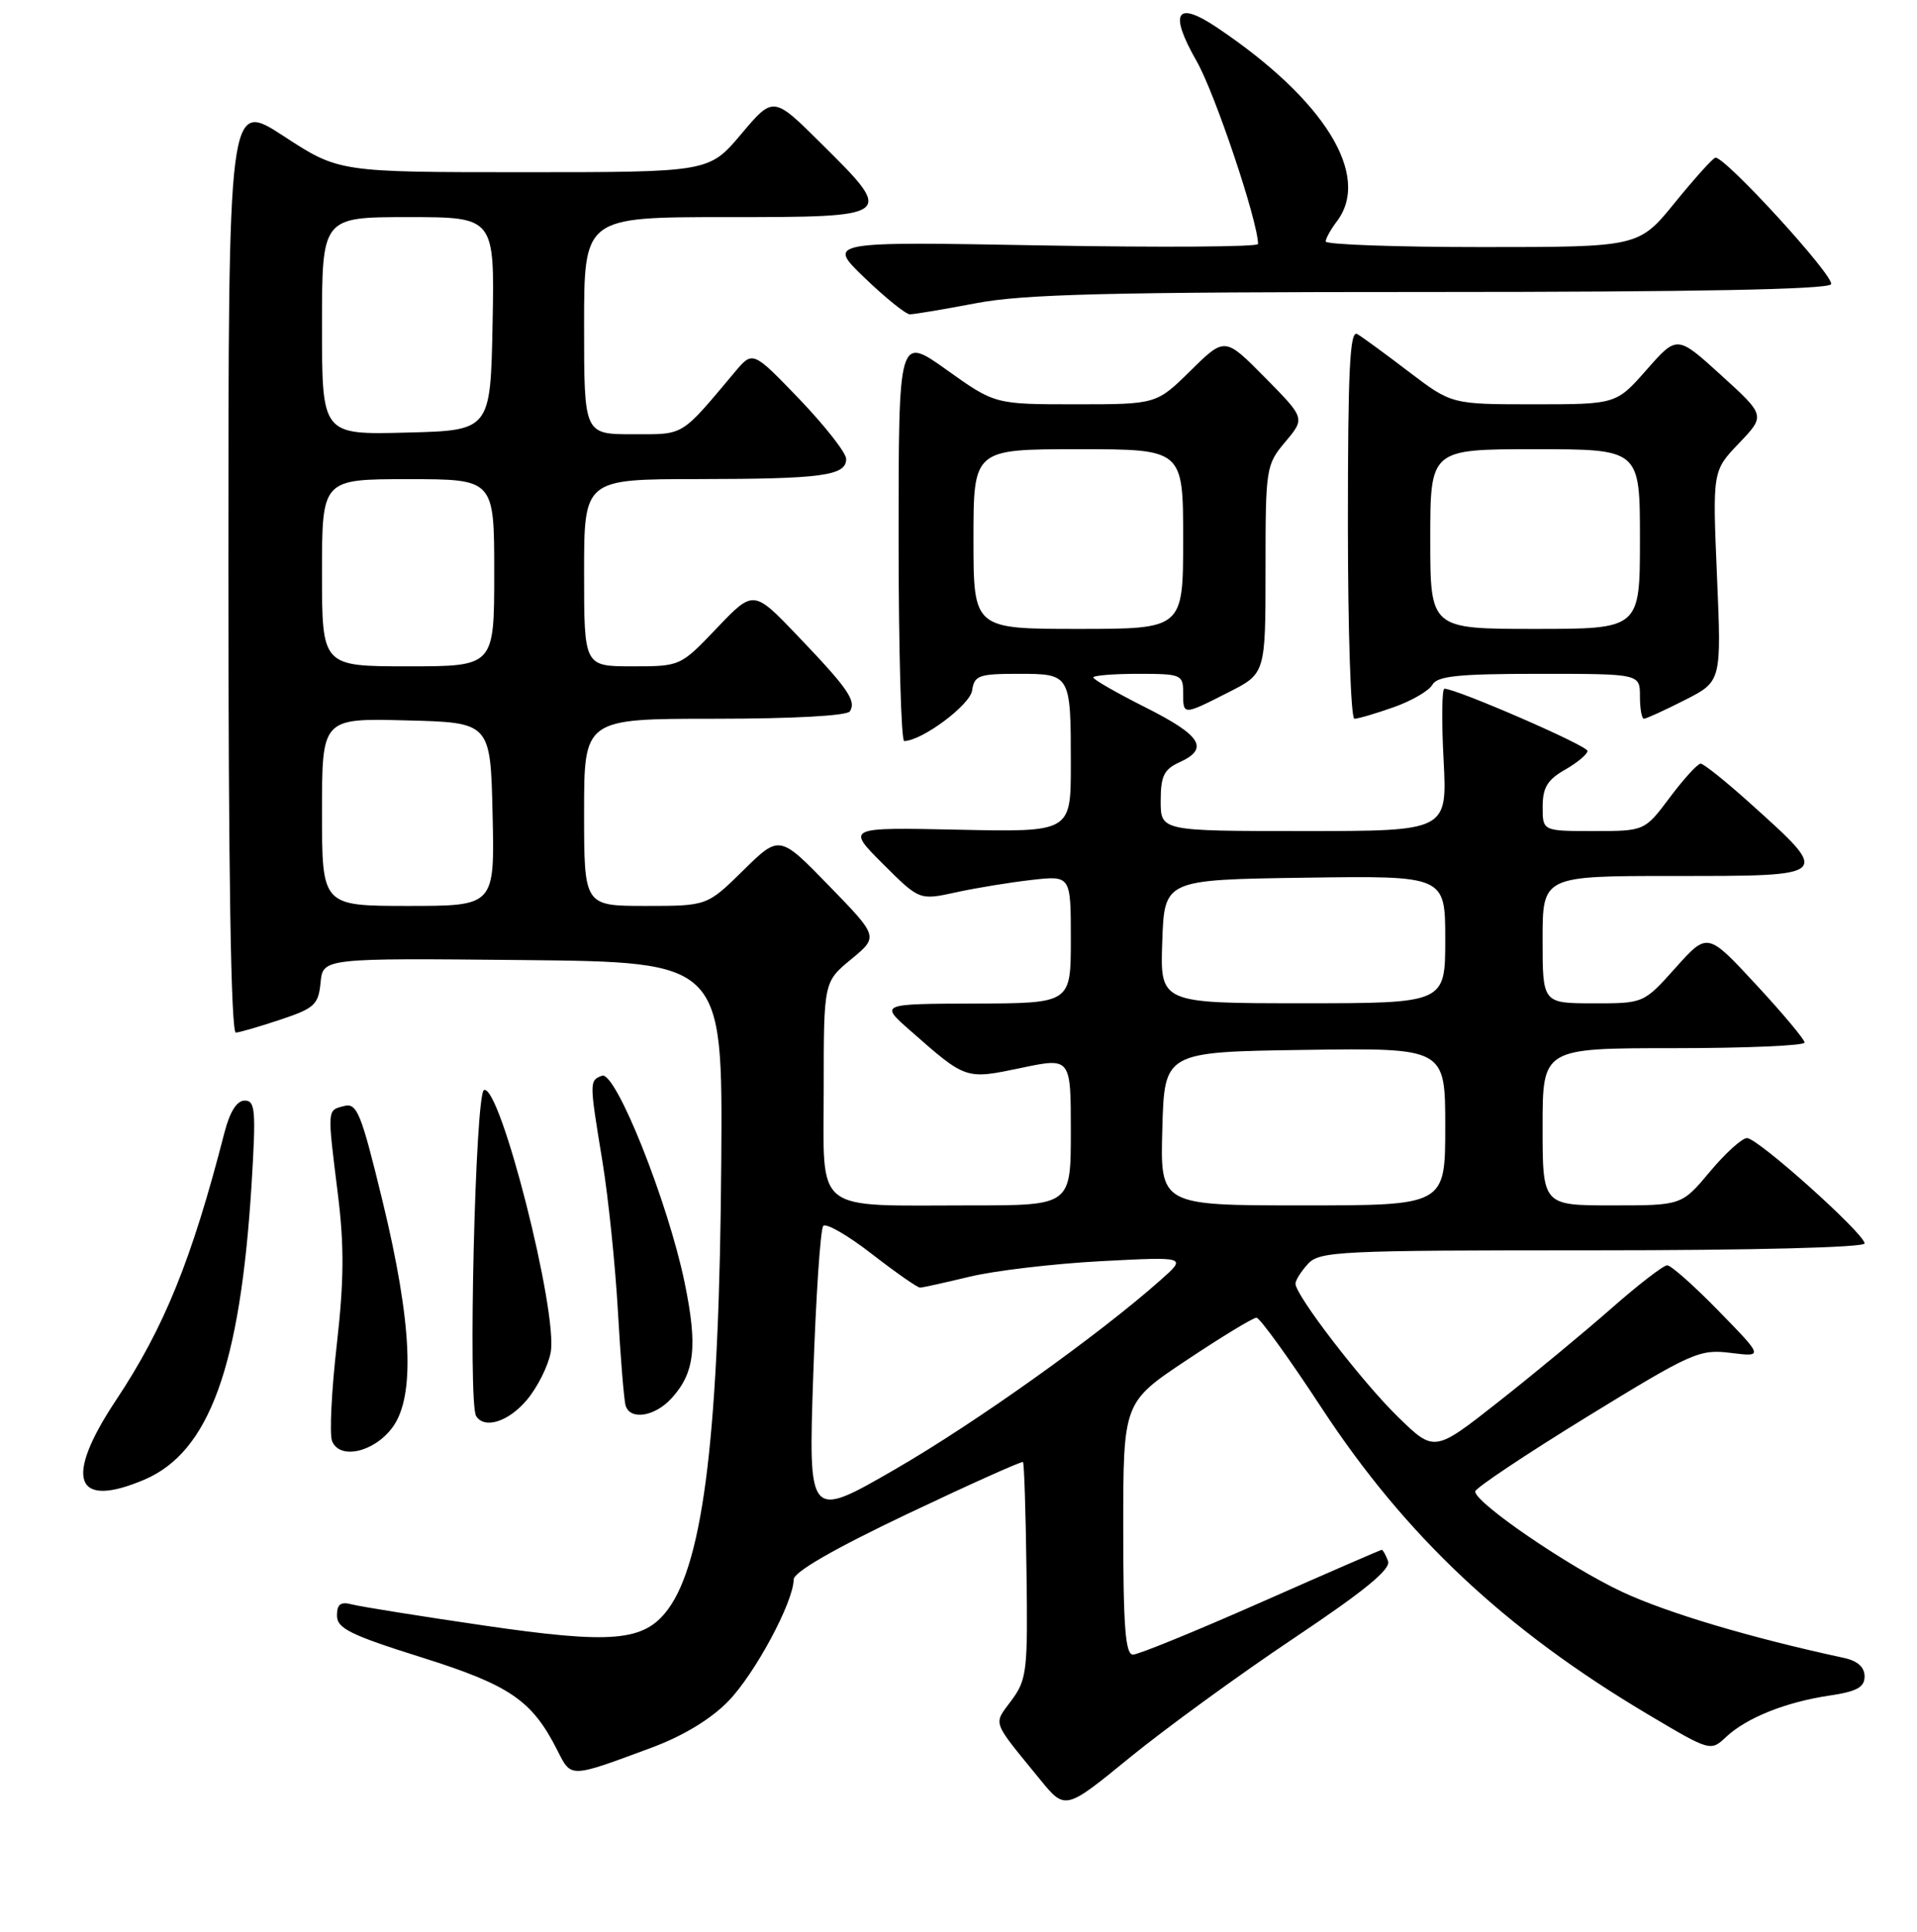 <?xml version="1.0" encoding="UTF-8" standalone="no"?>
<!DOCTYPE svg PUBLIC "-//W3C//DTD SVG 1.1//EN" "http://www.w3.org/Graphics/SVG/1.1/DTD/svg11.dtd" >
<svg xmlns="http://www.w3.org/2000/svg" xmlns:xlink="http://www.w3.org/1999/xlink" version="1.1" viewBox="0 0 256 258">
 <g >
 <path fill="currentColor"
d=" M 172.72 218.85 C 182.23 212.49 185.78 209.58 185.36 208.50 C 185.05 207.68 184.67 207.00 184.53 207.00 C 184.38 207.00 177.14 210.15 168.43 214.00 C 159.72 217.85 152.01 221.00 151.30 221.00 C 150.29 221.00 150.00 217.28 150.00 204.15 C 150.00 187.30 150.00 187.30 158.49 181.65 C 163.16 178.54 167.34 176.00 167.79 176.00 C 168.23 176.00 172.15 181.42 176.49 188.05 C 187.69 205.14 200.98 217.63 220.03 228.96 C 228.36 233.91 228.44 233.94 230.48 232.02 C 233.21 229.45 238.44 227.35 244.25 226.48 C 247.97 225.93 249.00 225.37 249.00 223.91 C 249.00 222.68 248.06 221.83 246.25 221.44 C 233.82 218.76 222.67 215.44 216.65 212.63 C 209.57 209.33 197.00 200.74 197.00 199.21 C 197.00 198.77 203.69 194.31 211.86 189.28 C 225.95 180.63 226.95 180.18 231.11 180.70 C 235.50 181.24 235.50 181.24 229.53 175.12 C 226.25 171.75 223.15 169.00 222.64 169.00 C 222.14 169.00 218.78 171.59 215.19 174.75 C 211.60 177.91 204.81 183.53 200.10 187.24 C 191.54 193.98 191.54 193.98 186.68 189.24 C 181.90 184.58 173.00 173.01 173.00 171.45 C 173.00 171.01 173.74 169.83 174.65 168.83 C 176.20 167.12 178.71 167.00 212.65 167.00 C 234.03 167.00 249.00 166.62 249.00 166.08 C 249.00 164.79 234.76 152.02 233.30 152.01 C 232.64 152.00 230.41 154.03 228.34 156.50 C 224.58 161.00 224.58 161.00 215.29 161.00 C 206.00 161.00 206.00 161.00 206.00 150.50 C 206.00 140.00 206.00 140.00 223.50 140.00 C 233.12 140.00 241.00 139.66 240.99 139.25 C 240.99 138.84 238.07 135.35 234.50 131.50 C 228.02 124.50 228.02 124.50 223.76 129.26 C 219.50 134.02 219.50 134.02 212.75 134.01 C 206.00 134.00 206.00 134.00 206.00 125.50 C 206.00 117.00 206.00 117.00 223.50 117.00 C 244.74 117.00 244.62 117.11 233.67 107.25 C 230.46 104.36 227.51 102.00 227.11 102.00 C 226.70 102.00 224.85 104.03 223.00 106.50 C 219.63 111.00 219.63 111.00 212.81 111.00 C 206.00 111.00 206.00 111.00 206.01 107.75 C 206.01 105.19 206.65 104.14 209.01 102.80 C 210.65 101.86 212.00 100.73 212.00 100.30 C 212.00 99.59 194.45 91.97 192.89 91.99 C 192.55 92.00 192.50 96.28 192.78 101.50 C 193.27 111.00 193.27 111.00 174.14 111.00 C 155.00 111.00 155.00 111.00 155.00 106.98 C 155.00 103.66 155.44 102.76 157.50 101.82 C 161.52 99.99 160.45 98.25 153.00 94.50 C 149.15 92.56 146.00 90.76 146.00 90.49 C 146.00 90.22 148.70 90.00 152.00 90.00 C 157.73 90.00 158.00 90.11 158.00 92.50 C 158.00 95.57 157.94 95.57 164.03 92.48 C 169.00 89.97 169.00 89.97 169.00 76.06 C 169.00 62.48 169.06 62.08 171.65 59.01 C 174.29 55.86 174.29 55.86 168.93 50.43 C 163.57 45.00 163.57 45.00 159.00 49.50 C 154.43 54.00 154.43 54.00 143.64 54.00 C 132.86 54.00 132.86 54.00 126.43 49.41 C 120.00 44.82 120.00 44.82 120.00 71.91 C 120.00 86.81 120.34 98.99 120.75 98.98 C 123.15 98.93 129.54 94.17 129.82 92.22 C 130.11 90.22 130.71 90.00 135.96 90.00 C 142.99 90.00 143.00 90.02 143.00 102.15 C 143.00 111.14 143.00 111.14 128.01 110.82 C 113.02 110.50 113.02 110.50 117.90 115.38 C 122.78 120.25 122.78 120.25 127.64 119.19 C 130.31 118.60 134.86 117.86 137.75 117.53 C 143.00 116.93 143.00 116.93 143.00 125.47 C 143.00 134.00 143.00 134.00 130.25 134.04 C 117.50 134.08 117.50 134.08 121.50 137.60 C 129.04 144.24 128.92 144.19 136.35 142.64 C 143.00 141.24 143.00 141.24 143.00 151.12 C 143.00 161.00 143.00 161.00 129.63 161.00 C 108.36 161.00 110.00 162.30 110.00 145.45 C 110.00 131.15 110.00 131.15 113.66 128.13 C 117.32 125.11 117.32 125.11 110.71 118.31 C 104.09 111.50 104.09 111.50 99.26 116.25 C 94.43 121.00 94.43 121.00 86.22 121.00 C 78.00 121.00 78.00 121.00 78.00 108.50 C 78.00 96.00 78.00 96.00 95.44 96.00 C 105.90 96.00 113.13 95.60 113.50 95.01 C 114.37 93.59 113.26 91.98 106.56 84.97 C 100.63 78.76 100.63 78.76 95.74 83.88 C 90.86 89.00 90.86 89.00 84.43 89.00 C 78.00 89.00 78.00 89.00 78.00 76.50 C 78.00 64.00 78.00 64.00 93.25 63.99 C 109.82 63.97 113.00 63.54 113.00 61.30 C 113.00 60.49 110.19 56.91 106.77 53.33 C 100.53 46.84 100.53 46.84 98.15 49.67 C 90.80 58.42 91.48 58.00 84.49 58.00 C 78.00 58.00 78.00 58.00 78.00 43.50 C 78.00 29.00 78.00 29.00 97.00 29.00 C 119.53 29.00 119.56 28.97 109.63 19.13 C 103.27 12.82 103.27 12.82 98.98 17.91 C 94.69 23.00 94.69 23.00 69.97 23.00 C 45.26 23.00 45.26 23.00 37.88 18.18 C 30.50 13.37 30.50 13.37 30.50 75.68 C 30.50 116.61 30.84 137.97 31.50 137.92 C 32.05 137.88 34.75 137.09 37.50 136.17 C 42.00 134.67 42.53 134.18 42.81 131.23 C 43.13 127.97 43.13 127.97 69.81 128.23 C 96.50 128.50 96.50 128.50 96.32 154.94 C 96.07 191.04 94.00 208.48 89.19 214.97 C 86.01 219.25 81.75 219.62 64.55 217.10 C 56.07 215.86 48.20 214.60 47.07 214.31 C 45.48 213.89 45.00 214.24 45.00 215.79 C 45.00 217.49 46.79 218.38 56.27 221.36 C 68.14 225.10 71.05 227.10 74.44 233.80 C 76.31 237.50 76.01 237.51 87.06 233.41 C 91.24 231.85 94.94 229.61 97.25 227.23 C 100.82 223.56 105.97 213.97 105.99 210.96 C 106.00 209.97 111.35 206.88 121.17 202.21 C 129.51 198.25 136.46 195.13 136.61 195.28 C 136.77 195.43 136.98 201.99 137.08 209.84 C 137.27 223.19 137.13 224.33 135.07 227.12 C 132.63 230.43 132.34 229.64 138.87 237.65 C 142.25 241.80 142.25 241.80 150.87 234.75 C 155.62 230.88 165.44 223.72 172.72 218.85 Z  M 19.28 197.63 C 27.94 193.94 32.08 182.55 33.59 158.25 C 34.20 148.30 34.10 147.00 32.68 147.00 C 31.63 147.00 30.70 148.47 29.98 151.25 C 25.61 168.26 21.94 177.31 15.49 187.02 C 8.50 197.53 9.96 201.60 19.28 197.63 Z  M 52.40 190.67 C 55.48 186.54 55.04 176.69 51.07 160.36 C 48.21 148.59 47.67 147.27 45.94 147.73 C 43.67 148.32 43.69 147.96 45.12 159.50 C 45.98 166.40 45.94 171.10 44.97 179.64 C 44.27 185.77 43.99 191.53 44.34 192.46 C 45.33 195.01 49.94 193.99 52.40 190.67 Z  M 70.37 186.97 C 71.77 185.30 73.20 182.46 73.54 180.64 C 74.54 175.30 66.78 144.76 64.63 145.59 C 63.47 146.04 62.48 187.35 63.58 189.13 C 64.69 190.92 67.91 189.90 70.37 186.97 Z  M 89.69 186.75 C 92.79 183.35 93.18 179.81 91.43 171.33 C 89.20 160.52 82.20 142.99 80.39 143.68 C 78.69 144.33 78.69 144.41 80.46 155.19 C 81.24 159.98 82.17 168.98 82.52 175.19 C 82.87 181.41 83.33 187.06 83.55 187.75 C 84.17 189.74 87.47 189.20 89.69 186.75 Z  M 186.11 94.46 C 188.50 93.62 190.83 92.27 191.28 91.46 C 191.94 90.29 194.79 90.00 205.55 90.00 C 219.00 90.00 219.00 90.00 219.00 93.00 C 219.00 94.65 219.24 96.00 219.53 96.00 C 219.83 96.00 222.28 94.88 224.98 93.51 C 229.89 91.02 229.89 91.02 229.29 76.96 C 228.69 62.90 228.69 62.90 232.23 59.20 C 235.76 55.50 235.76 55.50 229.86 50.13 C 223.96 44.76 223.96 44.76 219.90 49.38 C 215.83 54.00 215.83 54.00 204.84 54.00 C 193.85 54.00 193.85 54.00 188.17 49.68 C 185.05 47.30 181.94 45.02 181.25 44.62 C 180.26 44.04 180.00 49.37 180.00 69.94 C 180.00 84.27 180.39 96.00 180.87 96.00 C 181.36 96.00 183.71 95.31 186.11 94.46 Z  M 130.34 40.50 C 136.69 39.28 148.20 39.00 191.03 39.00 C 226.32 39.00 244.09 38.66 244.52 37.97 C 245.10 37.02 230.40 20.93 229.08 21.06 C 228.76 21.09 226.33 23.79 223.67 27.06 C 218.84 33.00 218.84 33.00 197.92 33.00 C 186.41 33.00 177.01 32.66 177.03 32.25 C 177.05 31.84 177.72 30.63 178.53 29.56 C 183.15 23.45 176.90 13.33 162.54 3.69 C 157.06 0.01 156.07 1.63 159.80 8.17 C 162.25 12.45 168.00 29.60 168.00 32.59 C 168.00 32.98 155.04 33.06 139.21 32.78 C 110.42 32.26 110.42 32.26 115.46 37.11 C 118.23 39.77 120.95 41.97 121.50 41.98 C 122.05 41.99 126.03 41.32 130.34 40.50 Z  M 108.60 183.72 C 108.96 173.15 109.56 164.16 109.94 163.74 C 110.31 163.32 113.24 165.01 116.43 167.49 C 119.63 169.97 122.52 171.99 122.87 171.98 C 123.22 171.98 126.20 171.31 129.50 170.52 C 132.80 169.72 140.68 168.79 147.00 168.45 C 158.50 167.85 158.50 167.85 155.00 170.96 C 146.70 178.33 130.34 190.00 119.58 196.22 C 107.95 202.94 107.95 202.94 108.60 183.72 Z  M 155.22 150.75 C 155.50 140.50 155.50 140.50 174.25 140.23 C 193.00 139.96 193.00 139.96 193.00 150.48 C 193.00 161.00 193.00 161.00 173.97 161.00 C 154.93 161.00 154.93 161.00 155.22 150.75 Z  M 155.21 125.75 C 155.50 117.50 155.50 117.50 174.25 117.23 C 193.00 116.96 193.00 116.96 193.00 125.48 C 193.00 134.00 193.00 134.00 173.96 134.00 C 154.92 134.00 154.92 134.00 155.21 125.75 Z  M 43.00 108.47 C 43.00 95.93 43.00 95.93 54.25 96.22 C 65.50 96.50 65.50 96.50 65.78 108.75 C 66.06 121.00 66.06 121.00 54.53 121.00 C 43.00 121.00 43.00 121.00 43.00 108.47 Z  M 43.00 76.50 C 43.00 64.00 43.00 64.00 54.50 64.00 C 66.00 64.00 66.00 64.00 66.00 76.50 C 66.00 89.00 66.00 89.00 54.50 89.00 C 43.00 89.00 43.00 89.00 43.00 76.50 Z  M 130.00 72.00 C 130.00 60.00 130.00 60.00 144.00 60.00 C 158.00 60.00 158.00 60.00 158.00 72.00 C 158.00 84.00 158.00 84.00 144.00 84.00 C 130.00 84.00 130.00 84.00 130.00 72.00 Z  M 43.00 43.53 C 43.00 29.00 43.00 29.00 54.53 29.00 C 66.05 29.00 66.05 29.00 65.78 43.25 C 65.50 57.50 65.50 57.50 54.25 57.78 C 43.00 58.07 43.00 58.07 43.00 43.53 Z  M 191.00 72.00 C 191.00 60.00 191.00 60.00 205.00 60.00 C 219.00 60.00 219.00 60.00 219.00 72.00 C 219.00 84.00 219.00 84.00 205.00 84.00 C 191.00 84.00 191.00 84.00 191.00 72.00 Z "/>
</g>
</svg>